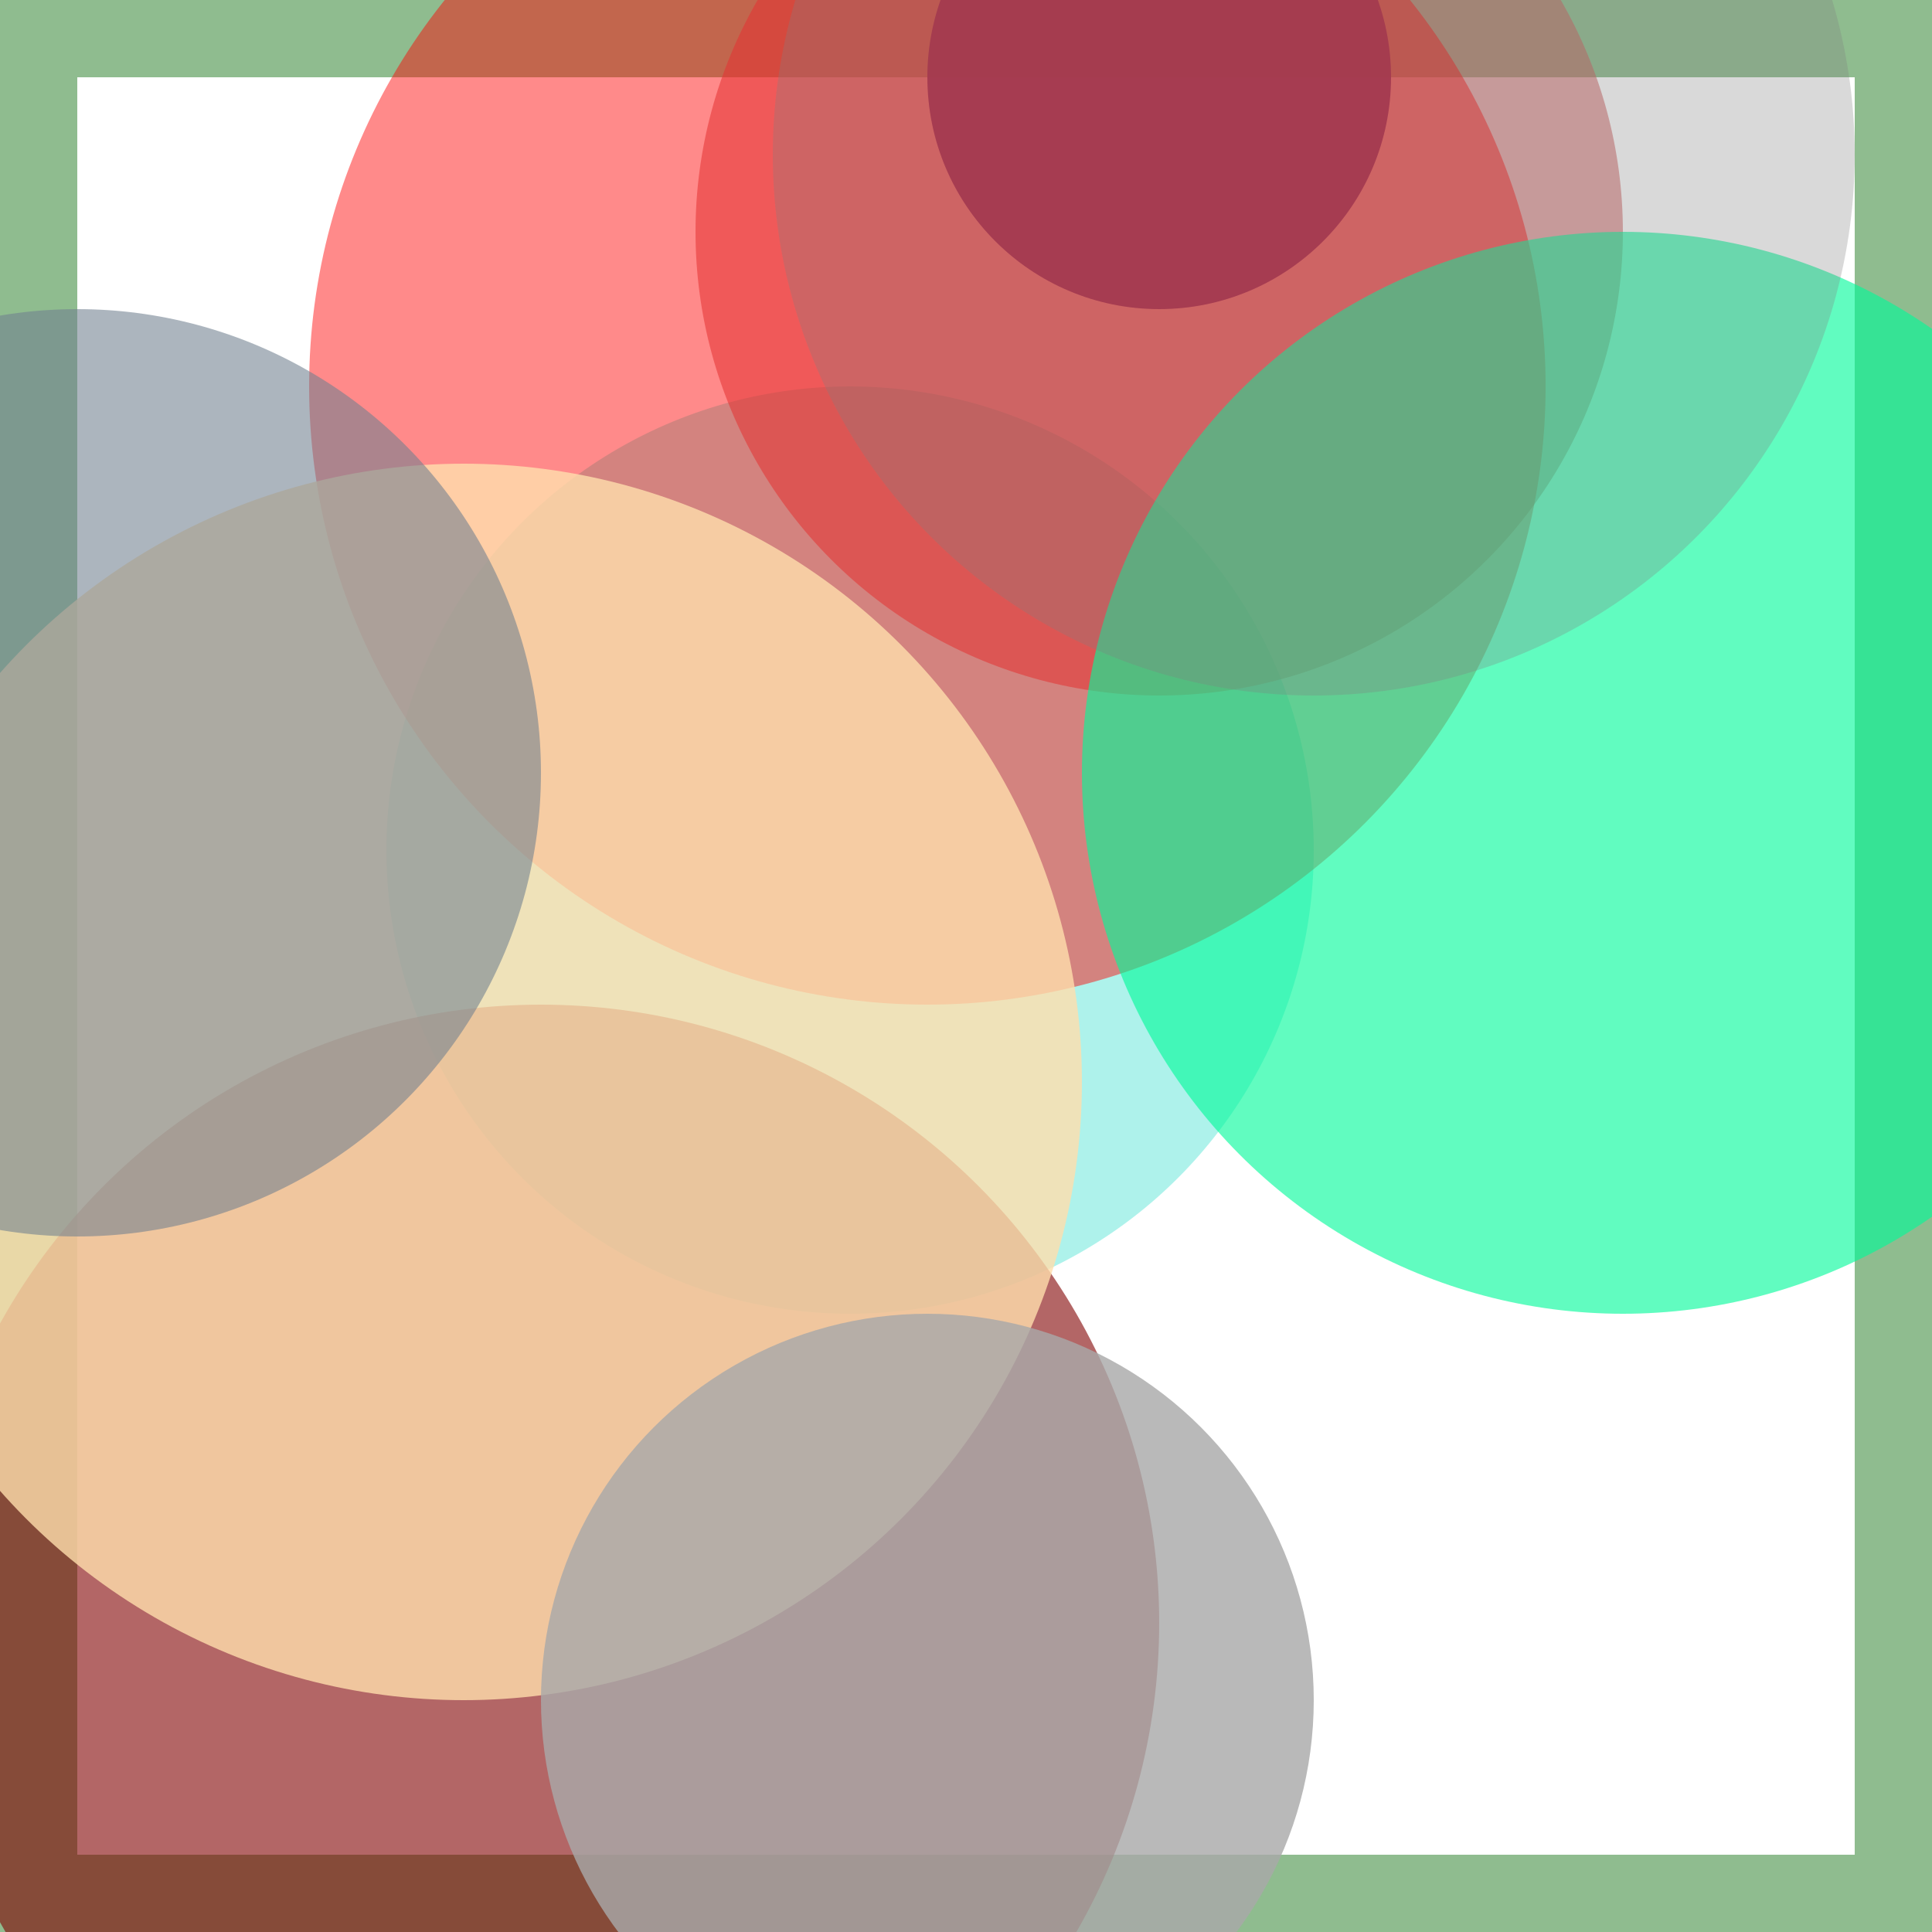 <svg viewBox="0 0 25 25" width="25" height="25" xmlns="http://www.w3.org/2000/svg"><rect width="25" height="25" fill="none" stroke="darkseagreen" stroke-width="2"/>
<circle cx="15" cy="1" r="3" fill="navy" fill-opacity="0.92"/>
<circle cx="11" cy="11" r="6" fill="turquoise" fill-opacity="0.42"/>
<circle cx="15" cy="3" r="6" fill="indianred" fill-opacity="0.55"/>
<circle cx="12" cy="5" r="8" fill="red" fill-opacity="0.46"/>
<circle cx="21" cy="10" r="7" fill="mediumspringgreen" fill-opacity="0.62"/>
<circle cx="7" cy="21" r="8" fill="maroon" fill-opacity="0.60"/>
<circle cx="17" cy="2" r="7" fill="gray" fill-opacity="0.30"/>
<circle cx="6" cy="14" r="8" fill="navajowhite" fill-opacity="0.80"/>
<circle cx="12" cy="22" r="5" fill="darkgrey" fill-opacity="0.81"/>
<circle cx="1" cy="10" r="6" fill="slategrey" fill-opacity="0.58"/></svg>